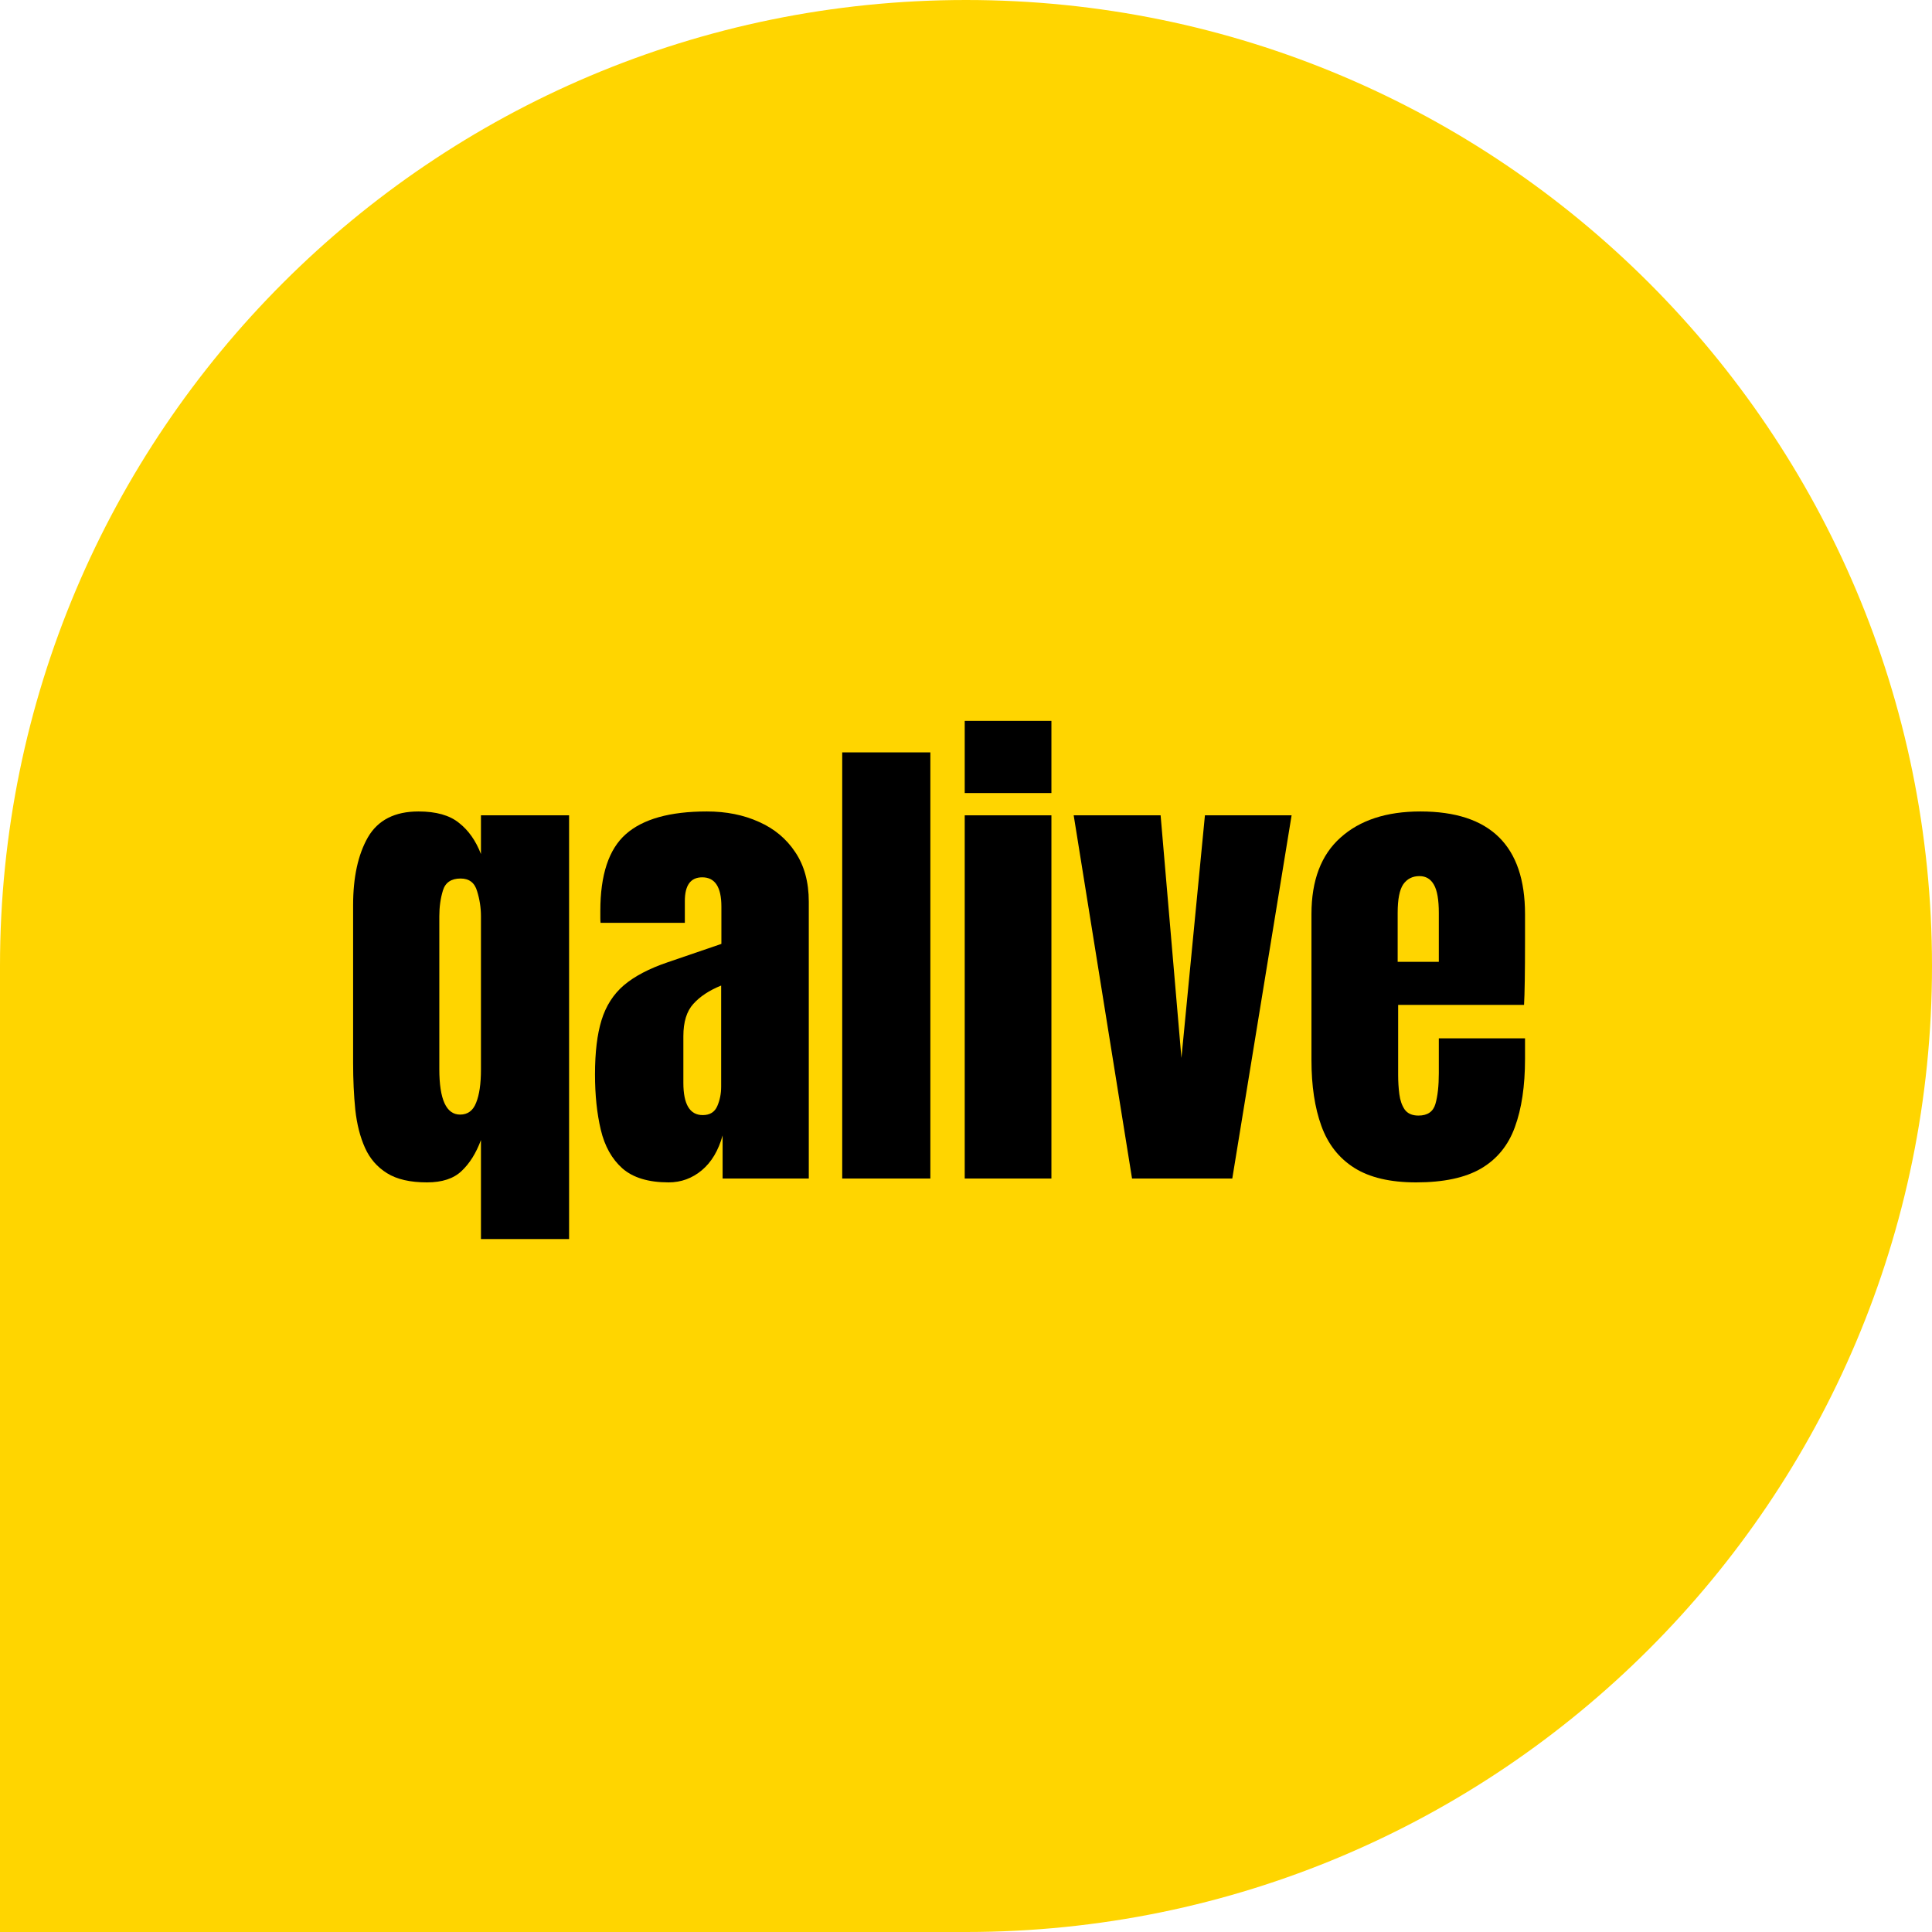 <svg width="100" height="100" viewBox="0 0 100 100" fill="none" xmlns="http://www.w3.org/2000/svg">
<path d="M0 50C0 22.386 22.386 0 50 0C77.614 0 100 22.386 100 50C100 77.614 77.614 100 50 100H0V50Z" fill="#FFD500"/>
<path d="M24.894 64.133V59.007C24.644 59.684 24.309 60.219 23.892 60.611C23.482 61.004 22.885 61.2 22.099 61.2C21.23 61.2 20.541 61.042 20.032 60.724C19.522 60.407 19.142 59.968 18.891 59.408C18.64 58.849 18.473 58.193 18.39 57.441C18.315 56.689 18.277 55.883 18.277 55.022V46.851C18.277 45.405 18.532 44.236 19.041 43.342C19.559 42.448 20.433 42.001 21.661 42.001C22.572 42.001 23.269 42.197 23.754 42.59C24.247 42.974 24.627 43.513 24.894 44.206V42.201H29.456V64.133H24.894ZM23.816 57.691C24.209 57.691 24.485 57.487 24.644 57.077C24.811 56.668 24.894 56.096 24.894 55.36V47.427C24.894 46.984 24.827 46.55 24.694 46.124C24.568 45.689 24.284 45.472 23.841 45.472C23.357 45.472 23.052 45.677 22.927 46.086C22.801 46.496 22.739 46.943 22.739 47.427V55.335C22.739 56.906 23.098 57.691 23.816 57.691Z" fill="black"/>
<path d="M34.607 61.2C33.563 61.2 32.765 60.958 32.213 60.474C31.67 59.989 31.298 59.325 31.098 58.481C30.897 57.637 30.797 56.68 30.797 55.611C30.797 54.466 30.91 53.531 31.135 52.804C31.361 52.069 31.745 51.467 32.288 50.999C32.84 50.531 33.596 50.134 34.557 49.808L37.339 48.856V46.926C37.339 45.915 37.009 45.41 36.349 45.41C35.747 45.41 35.447 45.819 35.447 46.638V47.766H31.085C31.077 47.699 31.073 47.615 31.073 47.515C31.073 47.406 31.073 47.285 31.073 47.151C31.073 45.28 31.511 43.956 32.389 43.179C33.274 42.393 34.674 42.001 36.587 42.001C37.59 42.001 38.488 42.18 39.282 42.54C40.075 42.891 40.702 43.413 41.161 44.106C41.629 44.8 41.863 45.656 41.863 46.675V61H37.402V58.769C37.184 59.555 36.825 60.156 36.324 60.574C35.823 60.992 35.25 61.2 34.607 61.2ZM36.374 57.717C36.742 57.717 36.992 57.562 37.126 57.253C37.26 56.944 37.327 56.609 37.327 56.25V51.012C36.708 51.262 36.228 51.58 35.885 51.964C35.543 52.34 35.371 52.896 35.371 53.631V56.05C35.371 57.161 35.706 57.717 36.374 57.717Z" fill="black"/>
<path d="M43.593 61V38.943H48.155V61H43.593Z" fill="black"/>
<path d="M49.934 41.048V37.313H54.421V41.048H49.934ZM49.934 61V42.201H54.421V61H49.934Z" fill="black"/>
<path d="M58.594 61L55.574 42.201H60.073L61.151 54.759L62.367 42.201H66.853L63.783 61H58.594Z" fill="black"/>
<path d="M73.295 61.2C71.958 61.2 70.893 60.95 70.099 60.449C69.305 59.947 68.737 59.225 68.395 58.28C68.052 57.336 67.881 56.2 67.881 54.872V47.315C67.881 45.568 68.382 44.248 69.385 43.354C70.387 42.452 71.766 42.001 73.52 42.001C77.13 42.001 78.935 43.772 78.935 47.315V48.681C78.935 50.335 78.918 51.446 78.884 52.014H72.368V55.649C72.368 55.983 72.388 56.313 72.43 56.639C72.472 56.956 72.564 57.219 72.706 57.428C72.856 57.637 73.094 57.742 73.42 57.742C73.888 57.742 74.181 57.541 74.297 57.14C74.415 56.731 74.473 56.2 74.473 55.548V53.744H78.935V54.809C78.935 56.213 78.759 57.391 78.408 58.343C78.066 59.287 77.481 60.002 76.654 60.486C75.835 60.962 74.715 61.2 73.295 61.2ZM72.343 49.783H74.473V47.252C74.473 46.575 74.389 46.09 74.222 45.798C74.055 45.497 73.805 45.347 73.47 45.347C73.111 45.347 72.831 45.489 72.631 45.773C72.439 46.057 72.343 46.55 72.343 47.252V49.783Z" fill="black"/>
</svg>
